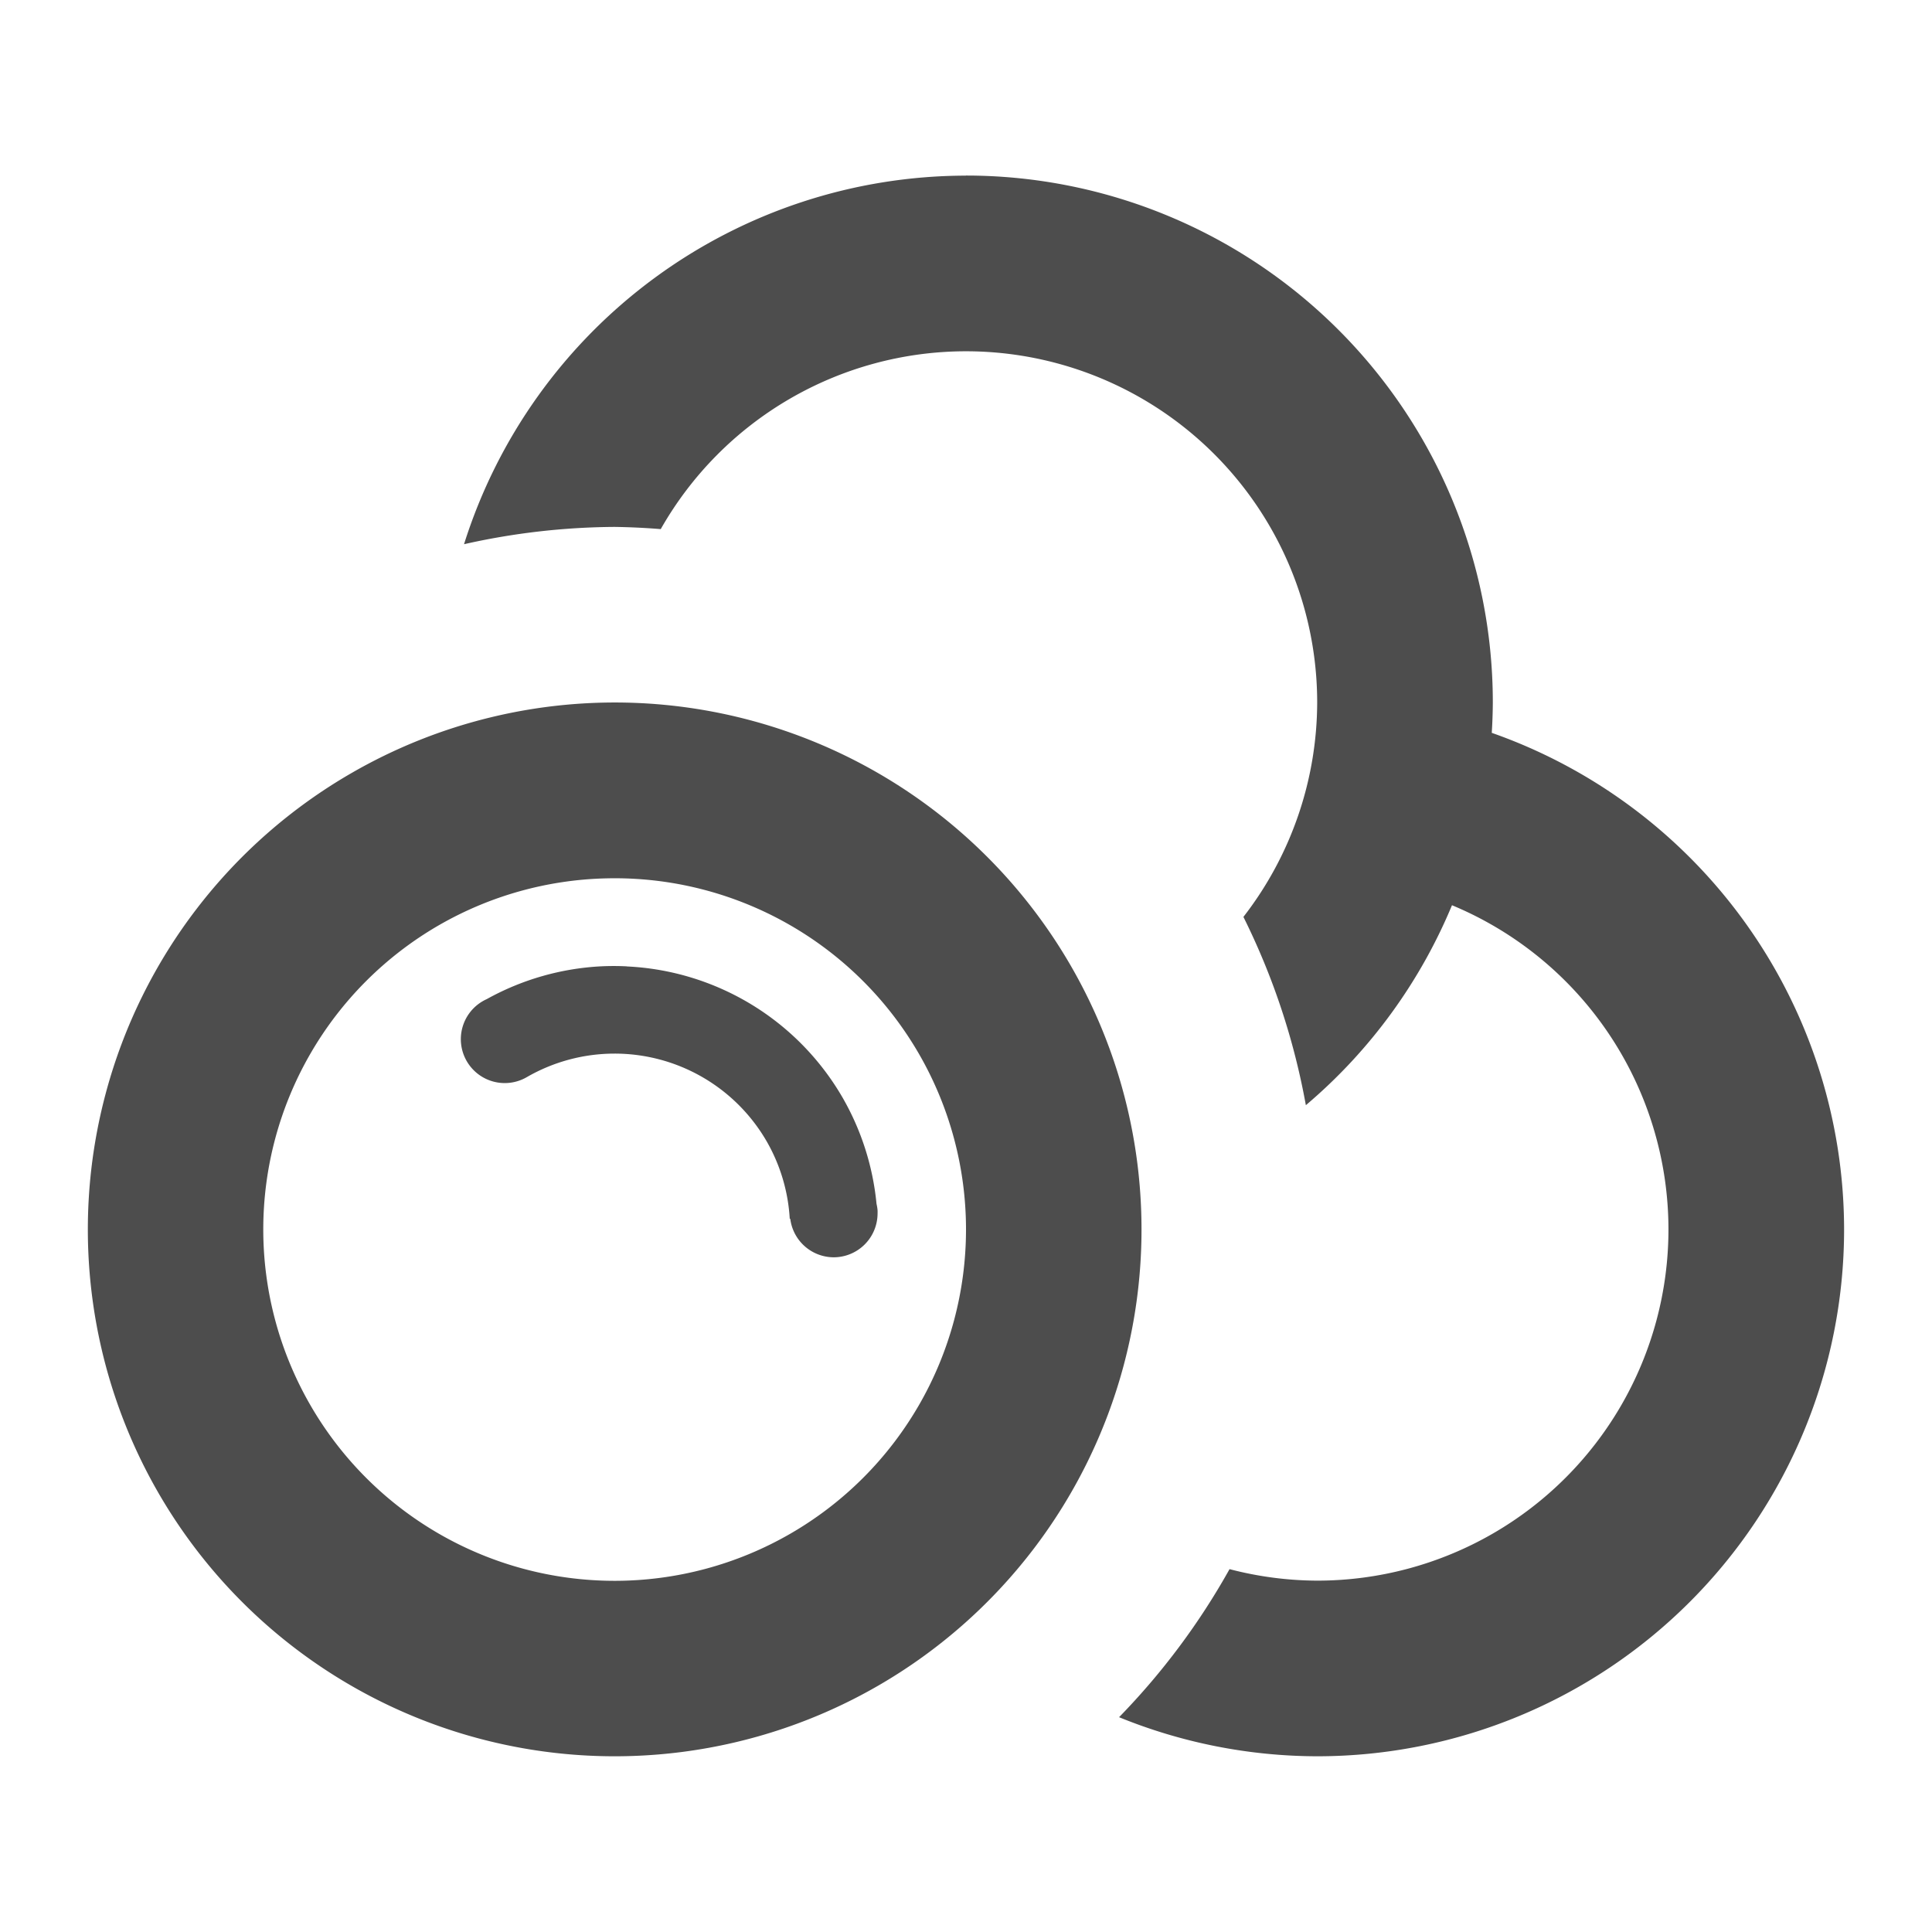 <?xml version="1.0" encoding="UTF-8" standalone="no"?>
<!-- Created with Inkscape (http://www.inkscape.org/) -->

<svg
   xmlns:dc="http://purl.org/dc/elements/1.1/"
   xmlns:cc="http://creativecommons.org/ns#"
   xmlns:rdf="http://www.w3.org/1999/02/22-rdf-syntax-ns#"
   xmlns:svg="http://www.w3.org/2000/svg"
   xmlns="http://www.w3.org/2000/svg"
   xmlns:sodipodi="http://sodipodi.sourceforge.net/DTD/sodipodi-0.dtd"
   xmlns:inkscape="http://www.inkscape.org/namespaces/inkscape"
   width="22"
   height="22"
   viewBox="0 0 22 22"
   id="svg2"
   version="1.1"
   inkscape:version="0.92.3 (unknown)"
   sodipodi:docname="edit-add-effect.svg">
  <defs
     id="defs3051">
    <style
       type="text/css"
       id="current-color-scheme">
    .ColorScheme-Text {
    color:#4d4d4d;
    }
    </style>
  </defs>
  <sodipodi:namedview
     id="base"
     pagecolor="#ffffff"
     bordercolor="#666666"
     borderopacity="1.0"
     inkscape:pageopacity="0.0"
     inkscape:pageshadow="2"
     inkscape:zoom="55.363636"
     inkscape:cx="7.3694581"
     inkscape:cy="11"
     inkscape:document-units="px"
     inkscape:current-layer="layer1"
     showgrid="true"
     units="px"
     inkscape:showpageshadow="false"
     borderlayer="true"
     showguides="true"
     inkscape:guide-bbox="true"
     inkscape:window-width="2560"
     inkscape:window-height="1378"
     inkscape:window-x="0"
     inkscape:window-y="32"
     inkscape:window-maximized="1">
    <inkscape:grid
       type="xygrid"
       id="grid4136"
       empspacing="2" />
    <sodipodi:guide
       position="0,20"
       orientation="0,1"
       id="guide4140"
       inkscape:label="Icon Max Height"
       inkscape:color="rgb(233,30,99)"
       inkscape:locked="false" />
    <sodipodi:guide
       position="0,2"
       orientation="0,1"
       id="guide4142"
       inkscape:label="Icon Baseline"
       inkscape:color="rgb(233,30,99)"
       inkscape:locked="false" />
    <sodipodi:guide
       position="11,0"
       orientation="1,0"
       id="guide4144"
       inkscape:label="Center Vertical"
       inkscape:color="rgb(221,44,0)"
       inkscape:locked="false" />
    <sodipodi:guide
       position="15,11"
       orientation="0,1"
       id="guide4146"
       inkscape:label="Center Horizontal"
       inkscape:color="rgb(221,44,0)"
       inkscape:locked="false" />
  </sodipodi:namedview>
  <g
     inkscape:label="Capa 1"
     inkscape:groupmode="layer"
     id="layer1"
     transform="translate(0,-1030.362)">
    <path
       style="fill:currentColor;fill-opacity:1;stroke:none" class="ColorScheme-Text"
       d="m 10.999,1032.362 a 6,6 0 0 0 -5.715,4.197 8,8 0 0 1 1.715,-0.197 8,8 0 0 1 0.525,0.025 4,4 0 0 1 3.475,-2.025 4,4 0 0 1 4,4 4,4 0 0 1 -0.84,2.441 8,8 0 0 1 0.711,2.144 6,6 0 0 0 1.68,-2.316 6,6 0 0 1 -0.016,0.039 4,4 0 0 1 2.465,3.691 4,4 0 0 1 -4,4 4,4 0 0 1 -0.998,-0.131 8,8 0 0 1 -1.258,1.686 6,6 0 0 0 2.256,0.445 6,6 0 0 0 6,-6 6,6 0 0 0 -4.012,-5.654 6,6 0 0 0 0.012,-0.346 6,6 0 0 0 -6,-6 z m -3.717,6.006 a 6,6 0 0 0 -3.283,0.799 6,6 0 0 0 -2.195,8.195 6,6 0 0 0 8.196,2.195 6,6 0 0 0 2.195,-8.195 6,6 0 0 0 -4.912,-2.994 z m -0.377,1.996 a 4,4 0 0 1 3.559,1.998 4,4 0 0 1 -1.465,5.465 4,4 0 0 1 -5.465,-1.465 4,4 0 0 1 1.465,-5.465 4,4 0 0 1 1.906,-0.533 z m 0.234,1.002 a 3,3 0 0 0 -0.301,0 3,3 0 0 0 -1.295,0.373 0.5,0.5 0 0 0 -0.045,0.023 0.5,0.5 0 0 0 -0.184,0.682 0.5,0.5 0 0 0 0.684,0.184 2,2 0 0 1 2.733,0.732 2,2 0 0 1 0.262,0.881 h 0.006 a 0.5,0.5 0 0 0 0.494,0.438 0.5,0.5 0 0 0 0.5,-0.498 0.5,0.5 0 0 0 0,-0.037 v 0 a 0.5,0.5 0 0 0 -0.012,-0.074 3,3 0 0 0 -0.385,-1.207 3,3 0 0 0 -2.457,-1.496 z"
       id="path831"
       inkscape:connector-curvature="0" />
  </g>
</svg>

